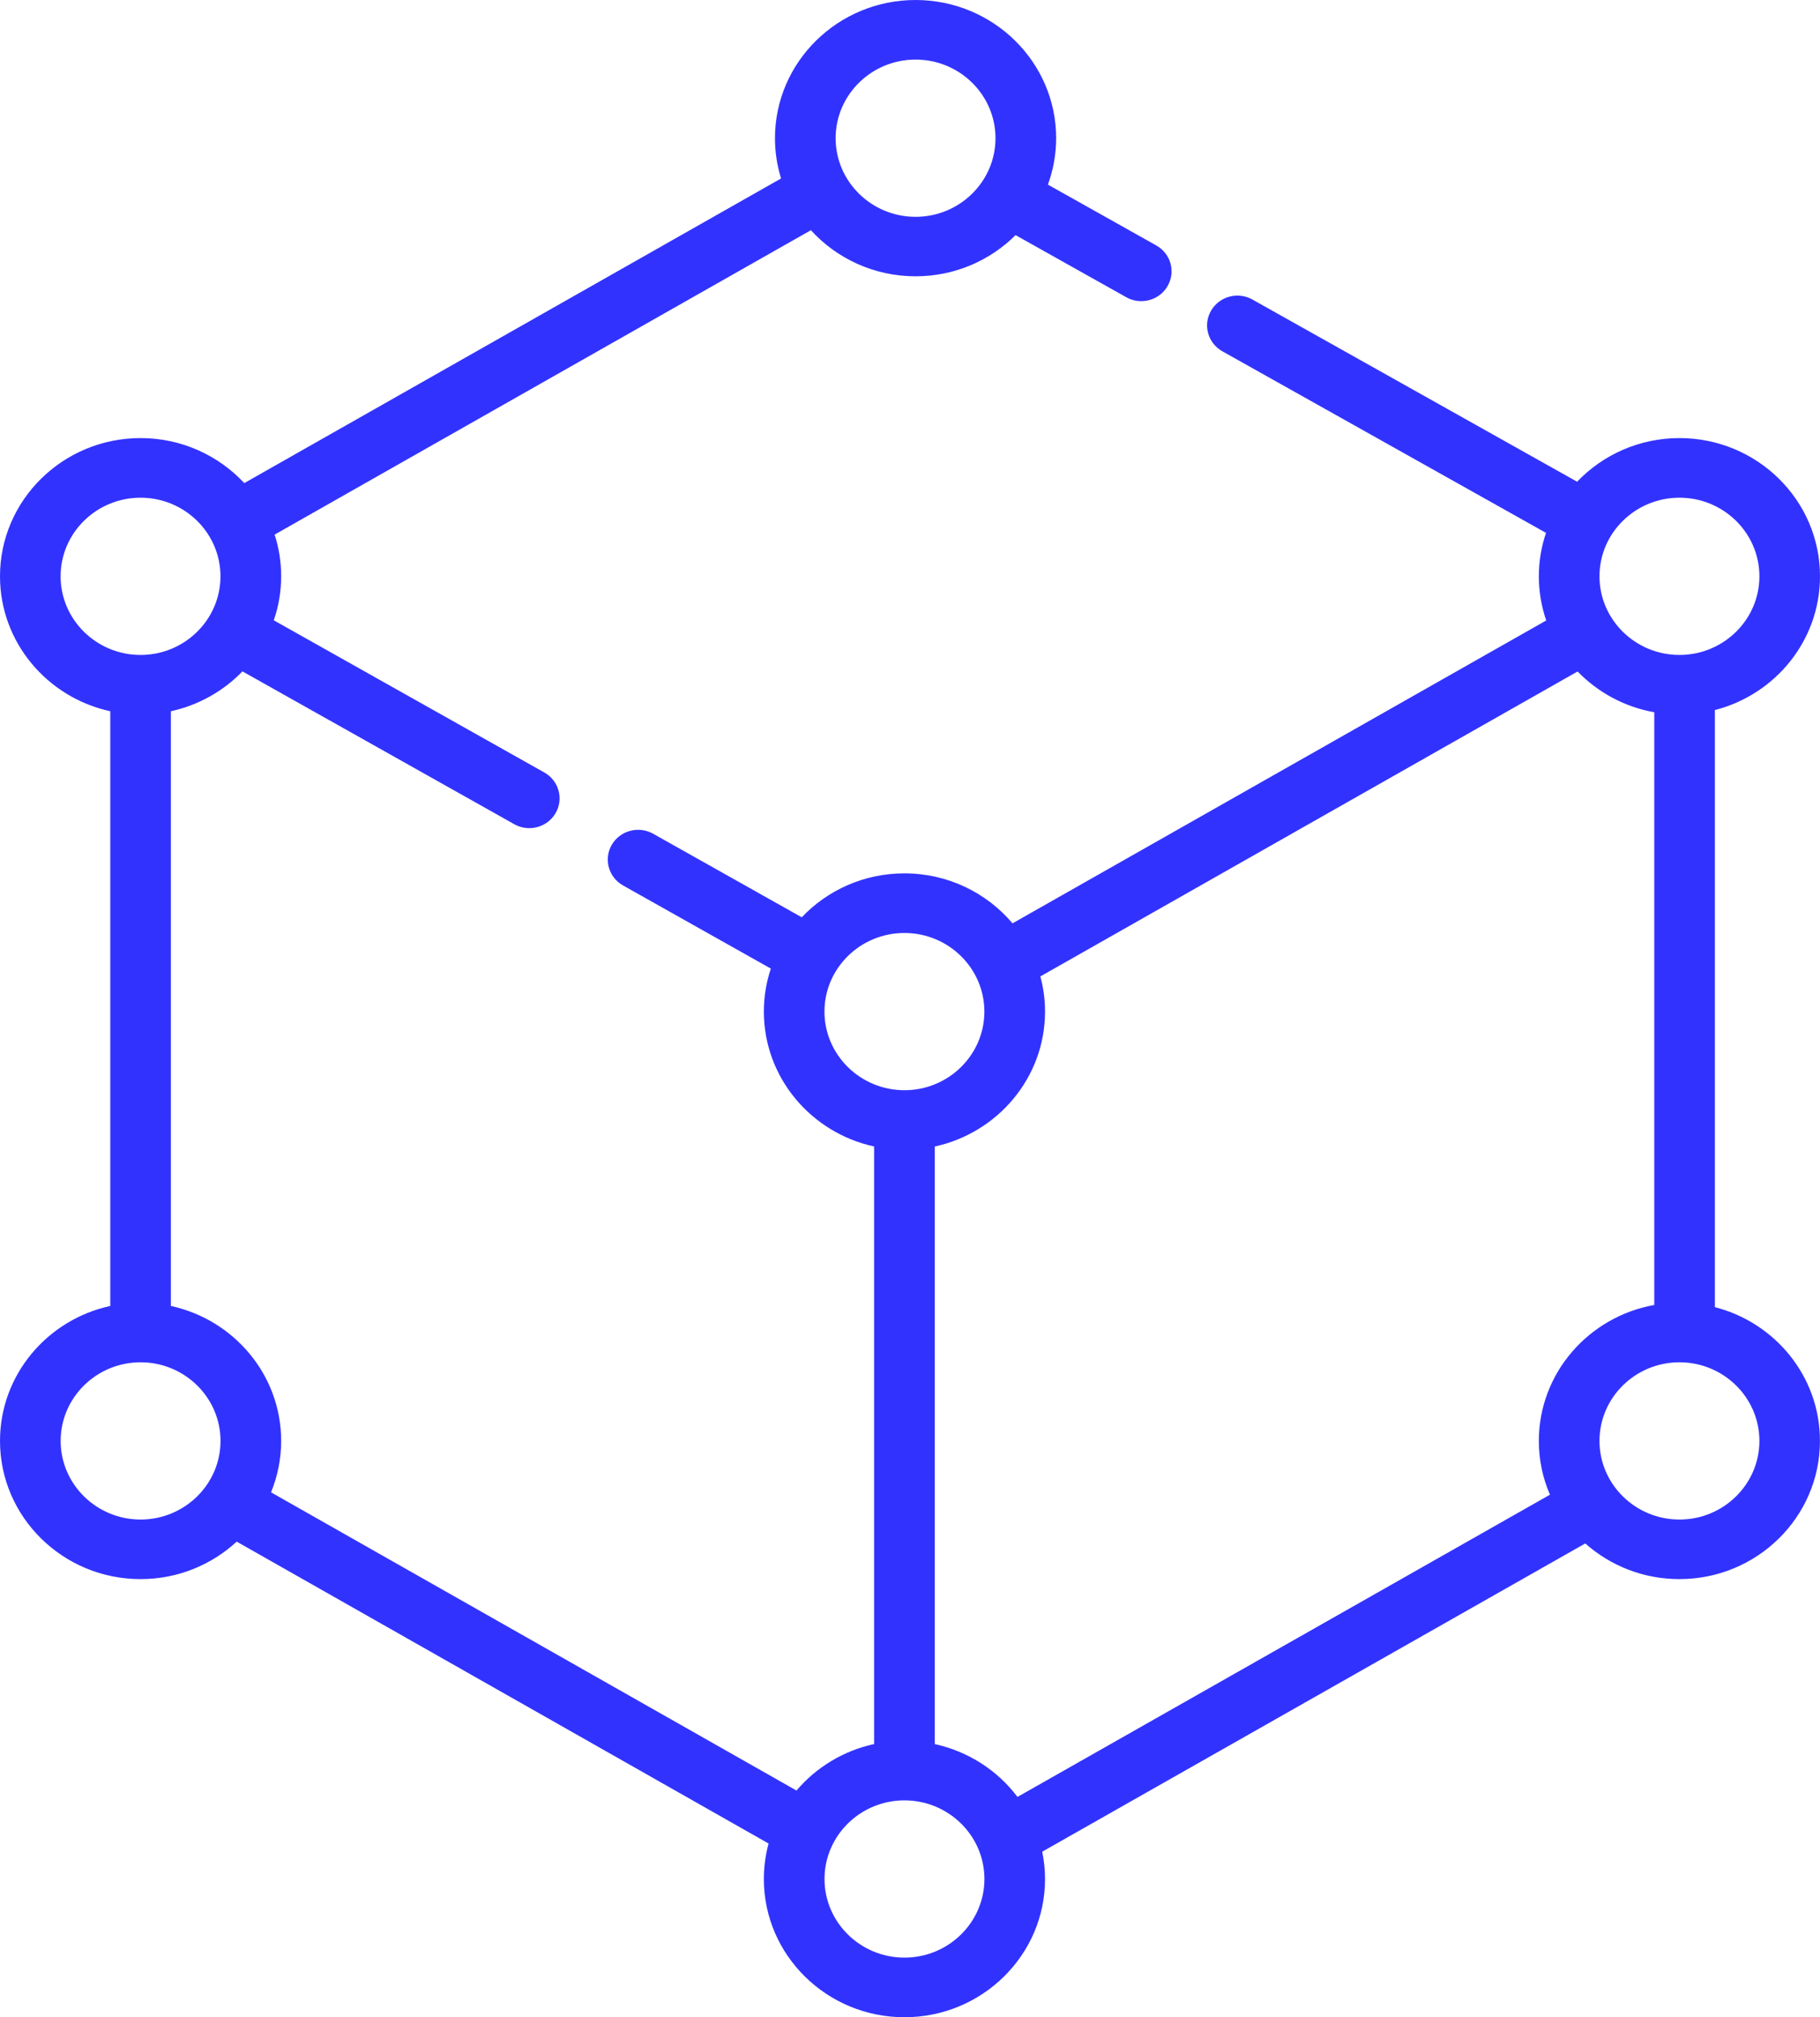 <?xml version="1.0" encoding="utf-8"?>
<!-- Generator: Adobe Illustrator 16.0.0, SVG Export Plug-In . SVG Version: 6.00 Build 0)  -->
<!DOCTYPE svg PUBLIC "-//W3C//DTD SVG 1.1//EN" "http://www.w3.org/Graphics/SVG/1.1/DTD/svg11.dtd">
<svg version="1.1" id="Layer_1" xmlns="http://www.w3.org/2000/svg" xmlns:xlink="http://www.w3.org/1999/xlink" x="0px" y="0px"
	 width="37px" height="41px" viewBox="0 0 37 41" enable-background="new 0 0 37 41" xml:space="preserve">
<g>
	<g>
		<path fill="#3232ff" d="M34.863,26.568V14.432C36.092,14.117,37,13.018,37,11.714c0-1.55-1.281-2.81-2.857-2.81
			c-0.82,0-1.56,0.342-2.081,0.887l-6.601-3.703c-0.295-0.166-0.672-0.065-0.84,0.226c-0.17,0.29-0.066,0.66,0.229,0.826l6.58,3.691
			c-0.094,0.277-0.146,0.574-0.146,0.883c0,0.313,0.054,0.615,0.15,0.897l-10.85,6.156c-0.524-0.62-1.315-1.016-2.198-1.016
			c-0.823,0-1.565,0.344-2.087,0.893l-3.021-1.698c-0.295-0.166-0.672-0.065-0.841,0.225s-0.066,0.66,0.229,0.826l3.005,1.69
			c-0.092,0.274-0.142,0.568-0.142,0.873c0,1.341,0.961,2.465,2.241,2.742v12.146c-0.628,0.137-1.179,0.476-1.578,0.945L5.51,30.332
			c0.132-0.323,0.206-0.676,0.206-1.045c0-1.341-0.961-2.465-2.242-2.743V14.456c0.565-0.123,1.069-0.411,1.455-0.81l5.525,3.106
			c0.097,0.055,0.202,0.08,0.305,0.08c0.214,0,0.422-0.109,0.536-0.305c0.169-0.29,0.066-0.66-0.229-0.826l-5.5-3.093
			c0.097-0.281,0.15-0.583,0.15-0.896c0-0.295-0.047-0.579-0.133-0.846l10.902-6.187c0.523,0.574,1.284,0.937,2.128,0.937
			c0.795,0,1.515-0.321,2.033-0.837l2.25,1.262c0.096,0.055,0.201,0.08,0.305,0.08c0.214,0,0.422-0.11,0.535-0.306
			c0.17-0.291,0.066-0.66-0.229-0.826l-2.203-1.236c0.107-0.296,0.167-0.614,0.167-0.945C21.471,1.26,20.189,0,18.613,0
			c-1.576,0-2.858,1.26-2.858,2.809c0,0.285,0.043,0.559,0.124,0.818L4.966,9.819C4.443,9.258,3.692,8.904,2.858,8.904
			C1.282,8.904,0,10.164,0,11.714c0,1.341,0.961,2.464,2.242,2.742v12.088C0.961,26.822,0,27.945,0,29.287
			c0,1.549,1.282,2.809,2.858,2.809c0.755,0,1.442-0.29,1.954-0.762l10.813,6.136c-0.062,0.23-0.096,0.472-0.096,0.722
			c0,1.549,1.282,2.809,2.858,2.809c1.576,0,2.858-1.26,2.858-2.809c0-0.19-0.02-0.376-0.057-0.556l11.04-6.265
			c0.507,0.45,1.178,0.725,1.914,0.725c1.576,0,2.857-1.26,2.857-2.809C37,27.982,36.092,26.884,34.863,26.568z M18.613,1.211
			c0.896,0,1.625,0.717,1.625,1.598s-0.729,1.598-1.625,1.598c-0.896,0-1.625-0.717-1.625-1.598S17.717,1.211,18.613,1.211z
			 M1.232,11.714c0-0.882,0.729-1.598,1.625-1.598c0.896,0,1.625,0.716,1.625,1.598c0,0.881-0.729,1.598-1.625,1.598
			C1.962,13.312,1.232,12.595,1.232,11.714z M2.858,30.885c-0.896,0-1.625-0.717-1.625-1.598s0.729-1.598,1.625-1.598
			c0.896,0,1.625,0.717,1.625,1.598S3.754,30.885,2.858,30.885z M34.143,10.116c0.896,0,1.625,0.716,1.625,1.598
			c0,0.881-0.729,1.598-1.625,1.598s-1.626-0.717-1.626-1.598C32.517,10.832,33.246,10.116,34.143,10.116z M16.761,20.561
			c0-0.881,0.729-1.598,1.625-1.598c0.896,0,1.626,0.717,1.626,1.598s-0.729,1.598-1.626,1.598
			C17.491,22.158,16.761,21.441,16.761,20.561z M18.387,39.789c-0.896,0-1.625-0.717-1.625-1.598s0.729-1.598,1.625-1.598
			c0.896,0,1.626,0.717,1.626,1.598S19.283,39.789,18.387,39.789z M31.284,29.287c0,0.388,0.08,0.757,0.226,1.093l-10.825,6.143
			c-0.403-0.535-0.997-0.925-1.682-1.074V23.303c1.28-0.277,2.242-1.401,2.242-2.742c0-0.247-0.033-0.486-0.095-0.715l10.922-6.198
			c0.41,0.423,0.951,0.721,1.559,0.829v12.047C32.299,26.762,31.284,27.909,31.284,29.287z M34.143,30.885
			c-0.896,0-1.626-0.717-1.626-1.598s0.729-1.598,1.626-1.598s1.625,0.717,1.625,1.598S35.039,30.885,34.143,30.885z"/>
	</g>
</g>
</svg>
